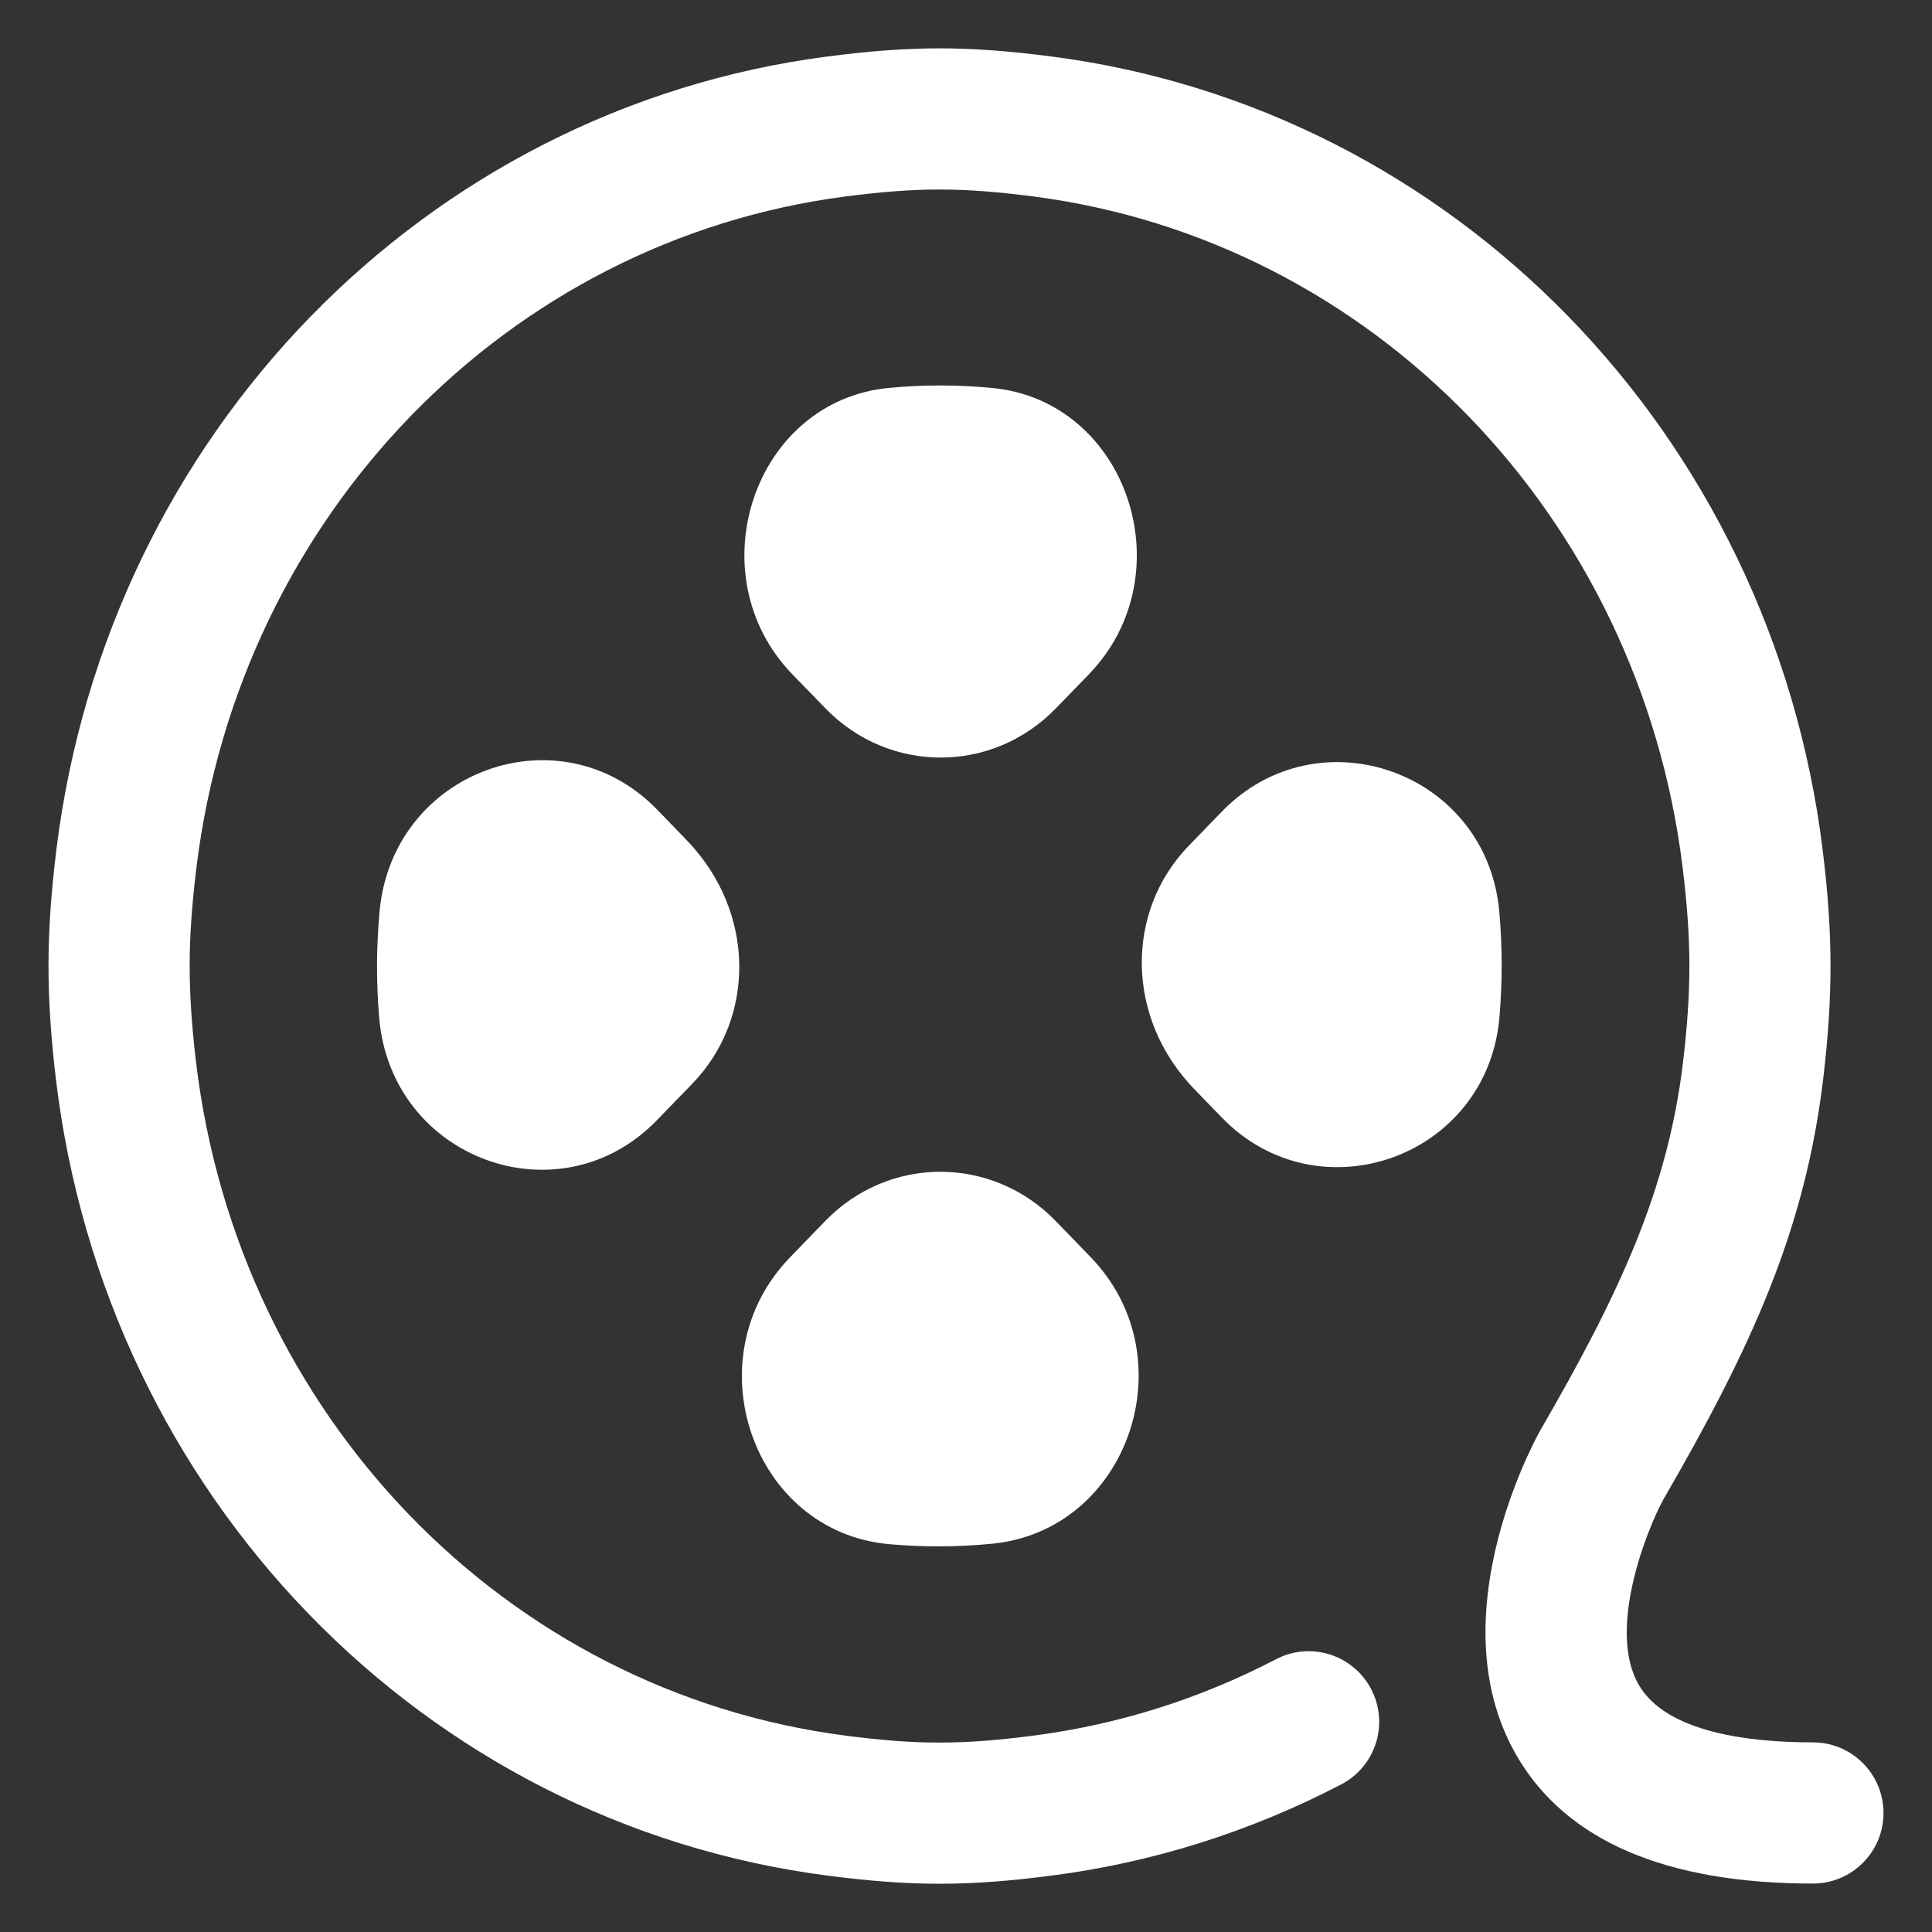 <svg t="1676725226846" class="icon" viewBox="0 0 1024 1024" version="1.1" xmlns="http://www.w3.org/2000/svg" p-id="7899" width="200" height="200"><rect x="0" y="0" width="1024" height="1024" fill="#333333" stroke="none"/><path d="M794.65 483.123c-6.63-74.342-95.949-105.702-147.098-52.915l-17.459 18.022c-33.715 34.79-33.715 91.213 2.995 129.126l14.515 14.976c51.174 52.838 140.621 21.376 147.123-53.043C796.339 520.602 796.314 501.811 794.65 483.123z" fill="#FFFFFF" p-id="7900"></path><path d="M437.453 375.398c33.741 34.842 88.474 34.842 122.214 0l17.408-17.946c51.149-52.787 20.762-144.998-51.277-151.834-18.099-1.715-36.301-1.741-54.4-0.051-72.09 6.682-102.579 99.021-51.405 151.859L437.453 375.398z" fill="#FFFFFF" p-id="7901"></path><path d="M201.19 482.995c-1.741 18.79-1.818 37.709-0.205 56.499 6.349 74.982 95.642 107.469 147.174 54.246l18.765-19.354c33.715-34.79 33.715-91.213-3.149-129.28l-15.411-15.923C296.934 376.09 208.102 408.269 201.19 482.995z" fill="#FFFFFF" p-id="7902"></path><path d="M471.194 818.432c18.202 1.638 36.531 1.562 54.733-0.23 72.397-7.142 103.578-98.816 52.147-151.885l-18.509-19.123c-33.741-34.842-88.474-34.842-122.214 0l-18.688 19.302C367.104 719.718 398.566 811.878 471.194 818.432z" fill="#FFFFFF" p-id="7903"></path><path d="M960.896 923.494c-33.843 0-77.286-5.222-92.083-30.106-17.408-29.261 4.147-82.714 12.646-98.355 46.464-80.282 75.264-142.566 84.89-223.386 2.637-22.272 3.866-41.216 3.866-59.622 0-19.021-1.331-38.656-4.198-61.824-27.162-219.853-195.277-392.678-408.806-420.275-44.467-5.734-74.061-5.734-118.502 0-213.53 27.622-381.645 200.422-408.806 420.301-2.867 23.27-4.198 42.906-4.198 61.798 0 18.227 1.28 37.734 3.891 59.622 26.291 221.005 194.534 394.726 409.114 422.477 44.314 5.734 74.138 5.734 118.528 0 53.709-6.938 105.395-23.219 153.651-48.358 18.304-9.549 25.421-32.128 15.872-50.458-9.523-18.304-32.102-25.472-50.458-15.872-40.422 21.043-83.712 34.688-128.666 40.499-37.837 4.89-61.517 4.89-99.328 0-180.531-23.322-322.176-170.189-344.422-357.146-2.278-19.2-3.354-35.328-3.354-50.765 0-15.77 1.152-32.512 3.635-52.659 22.989-185.933 164.506-332.032 344.115-355.251 37.914-4.89 61.466-4.89 99.354 0 179.635 23.219 321.152 169.318 344.141 355.251 2.483 20.045 3.635 36.787 3.635 52.659 0 15.386-1.075 31.539-3.354 50.79-8.115 68.019-33.766 122.931-75.75 195.43-5.658 10.24-53.939 102.067-11.981 173.107 26.24 44.442 78.925 66.97 156.57 66.97 20.659 0 37.402-16.742 37.402-37.402S981.555 923.494 960.896 923.494z" fill="#FFFFFF" p-id="7904"></path></svg>